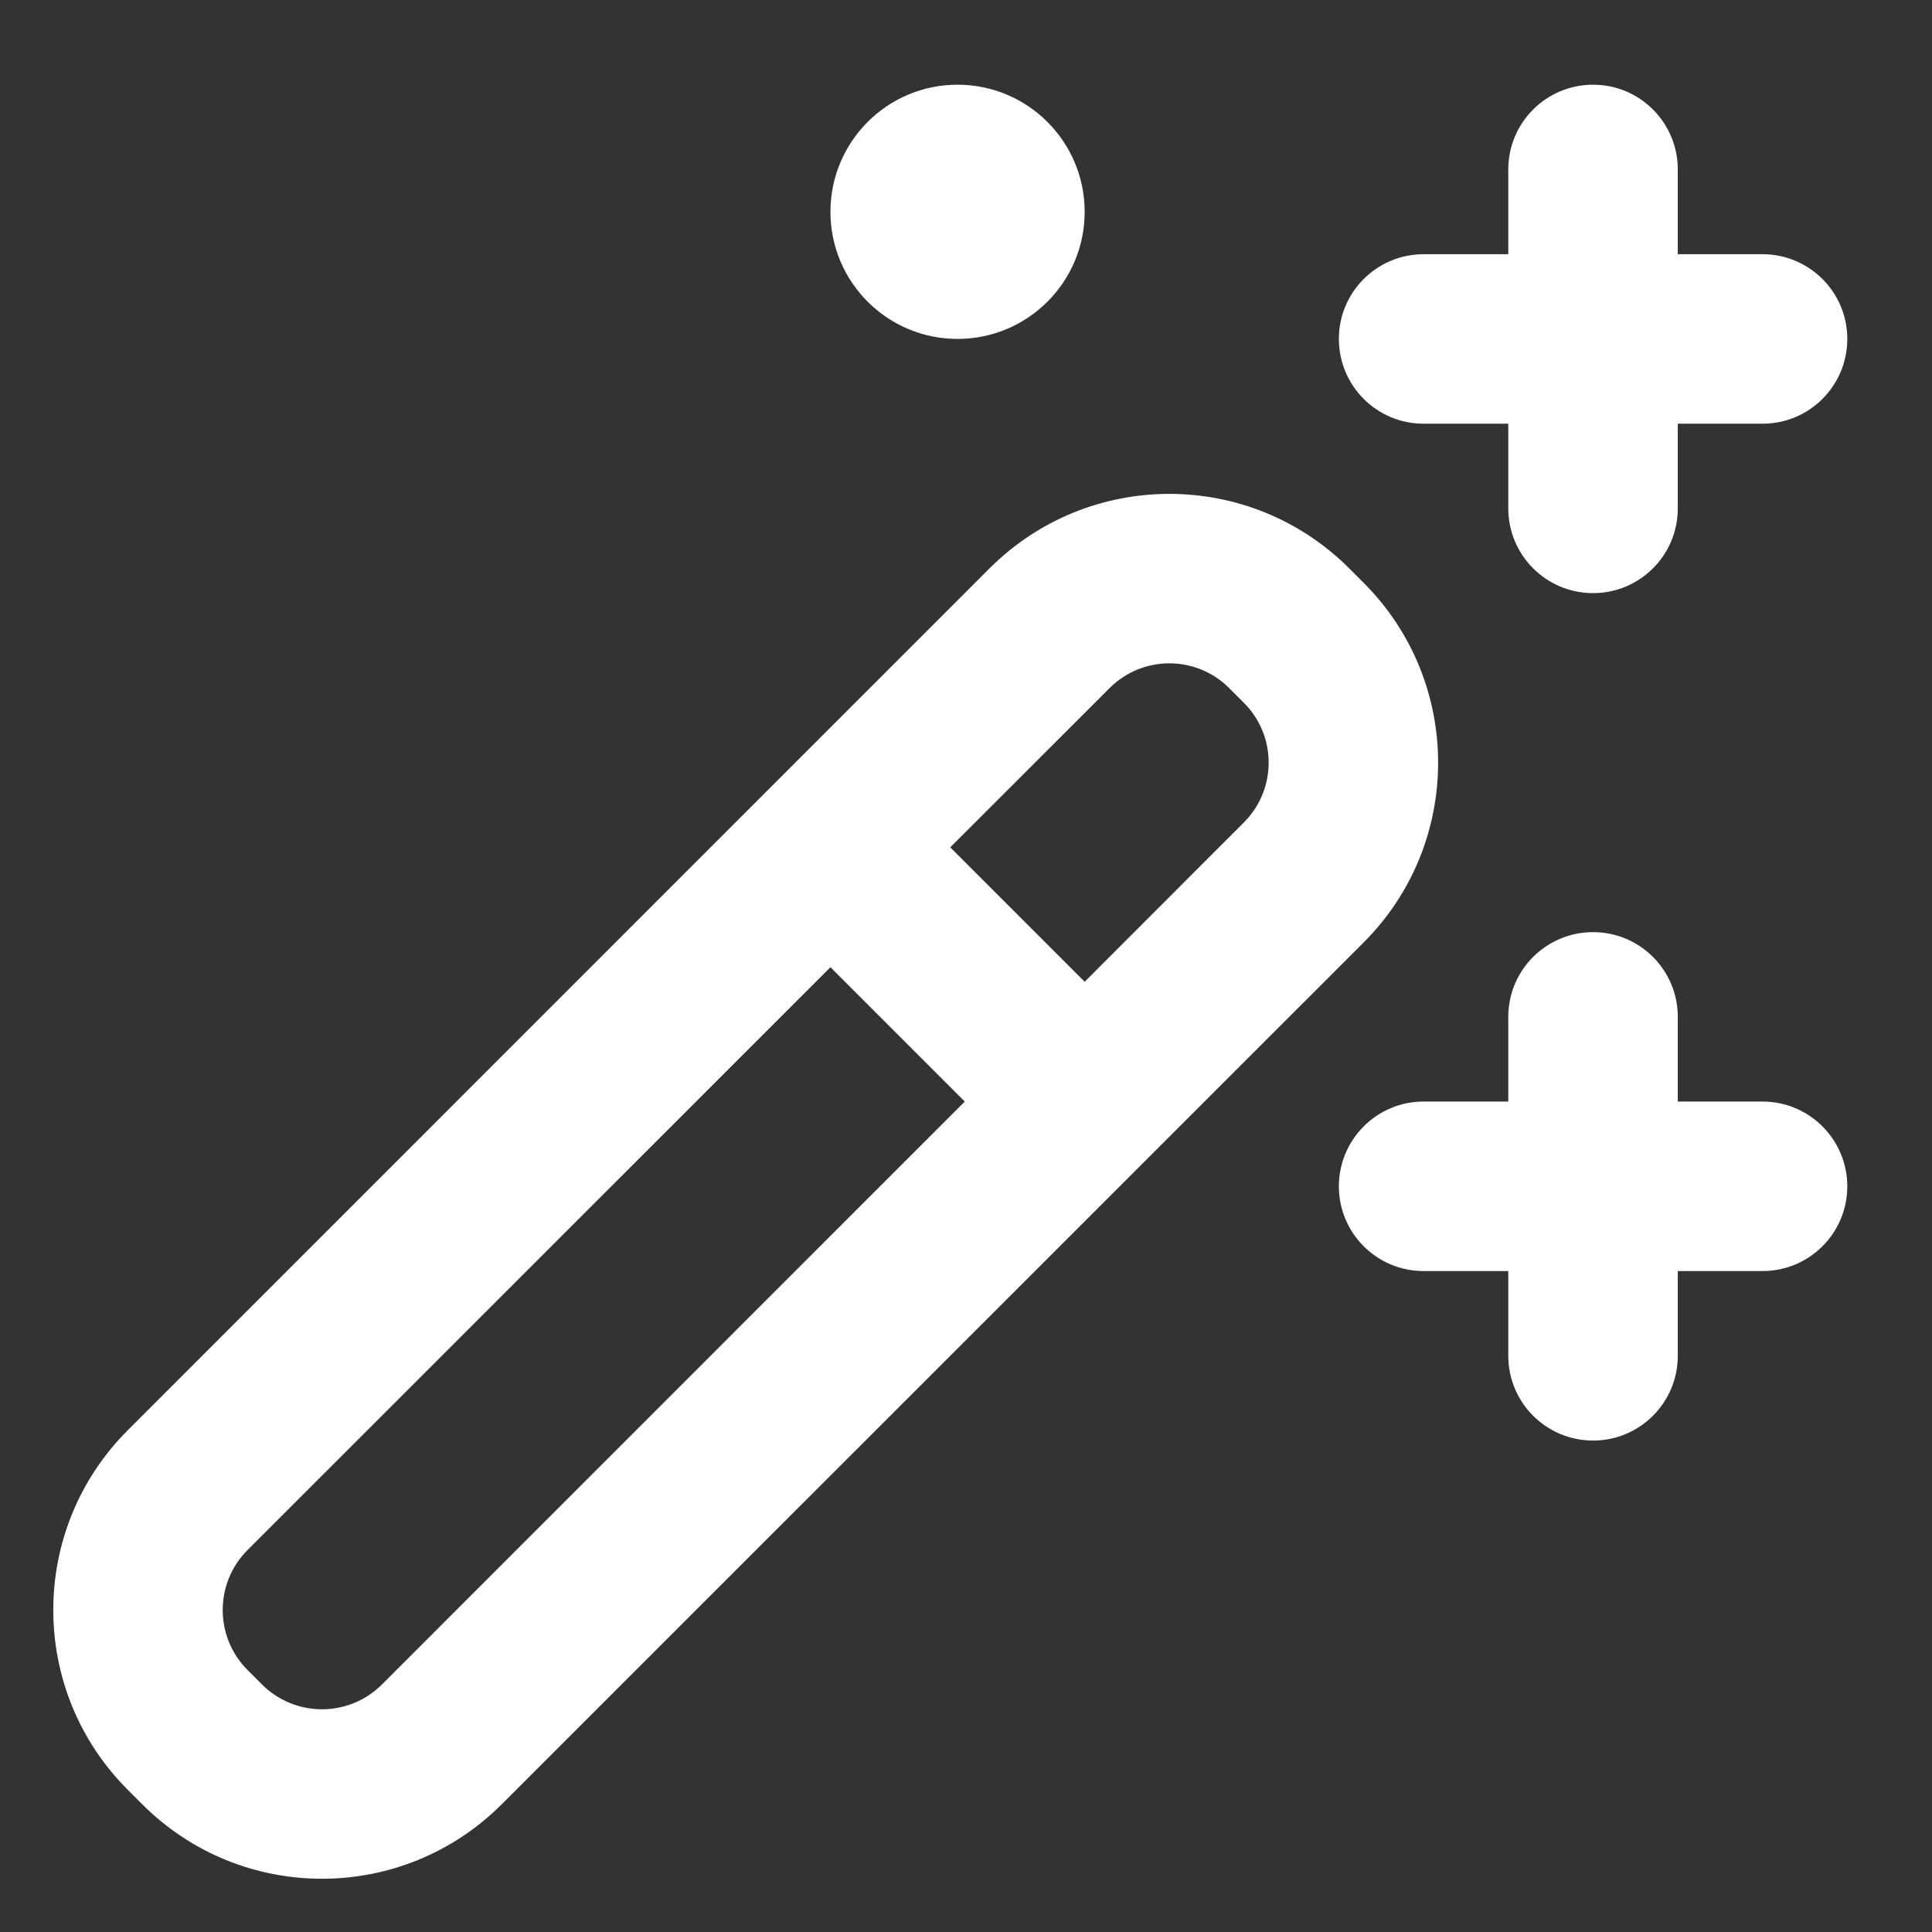 <svg width="19" height="19" viewBox="0 0 19 19" fill="none" xmlns="http://www.w3.org/2000/svg">
<rect x="0" y="0" width="19" height="19" fill="#333333" stroke="none"/>
<path d="M9.417 3.333C10.107 3.333 10.667 2.774 10.667 2.083C10.667 1.393 10.107 0.833 9.417 0.833C8.726 0.833 8.167 1.393 8.167 2.083C8.167 2.774 8.726 3.333 9.417 3.333Z" fill="white"/>
<path fill-rule="evenodd" clip-rule="evenodd" d="M13.268 5.589C12.291 4.613 10.709 4.613 9.732 5.589L1.256 14.066C0.28 15.042 0.28 16.625 1.256 17.601L1.399 17.744C2.375 18.721 3.958 18.72 4.934 17.744L13.411 9.268C14.387 8.292 14.387 6.709 13.411 5.732L13.268 5.589ZM10.911 6.768C11.236 6.442 11.764 6.442 12.089 6.768L12.232 6.911C12.558 7.236 12.558 7.764 12.232 8.089L10.667 9.655L9.345 8.333L10.911 6.768ZM8.167 9.512L9.488 10.833L3.756 16.566C3.43 16.891 2.903 16.891 2.577 16.566L2.434 16.423C2.109 16.097 2.109 15.57 2.434 15.244L8.167 9.512Z" fill="white"/>
<path d="M17.333 12.5C17.794 12.5 18.167 12.127 18.167 11.667C18.167 11.207 17.794 10.833 17.333 10.833H16.5V10C16.5 9.54 16.127 9.167 15.667 9.167C15.206 9.167 14.833 9.54 14.833 10V10.833H14C13.54 10.833 13.167 11.207 13.167 11.667C13.167 12.127 13.54 12.5 14 12.5H14.833V13.333C14.833 13.794 15.206 14.167 15.667 14.167C16.127 14.167 16.5 13.794 16.5 13.333V12.5H17.333Z" fill="white"/>
<path d="M18.167 3.333C18.167 3.794 17.794 4.167 17.333 4.167H16.5V5C16.5 5.46 16.127 5.833 15.667 5.833C15.206 5.833 14.833 5.46 14.833 5V4.167H14C13.54 4.167 13.167 3.794 13.167 3.333C13.167 2.873 13.54 2.5 14 2.5L14.833 2.5V1.667C14.833 1.206 15.206 0.833 15.667 0.833C16.127 0.833 16.5 1.206 16.5 1.667V2.5L17.333 2.5C17.794 2.5 18.167 2.873 18.167 3.333Z" fill="white"/>
</svg>
